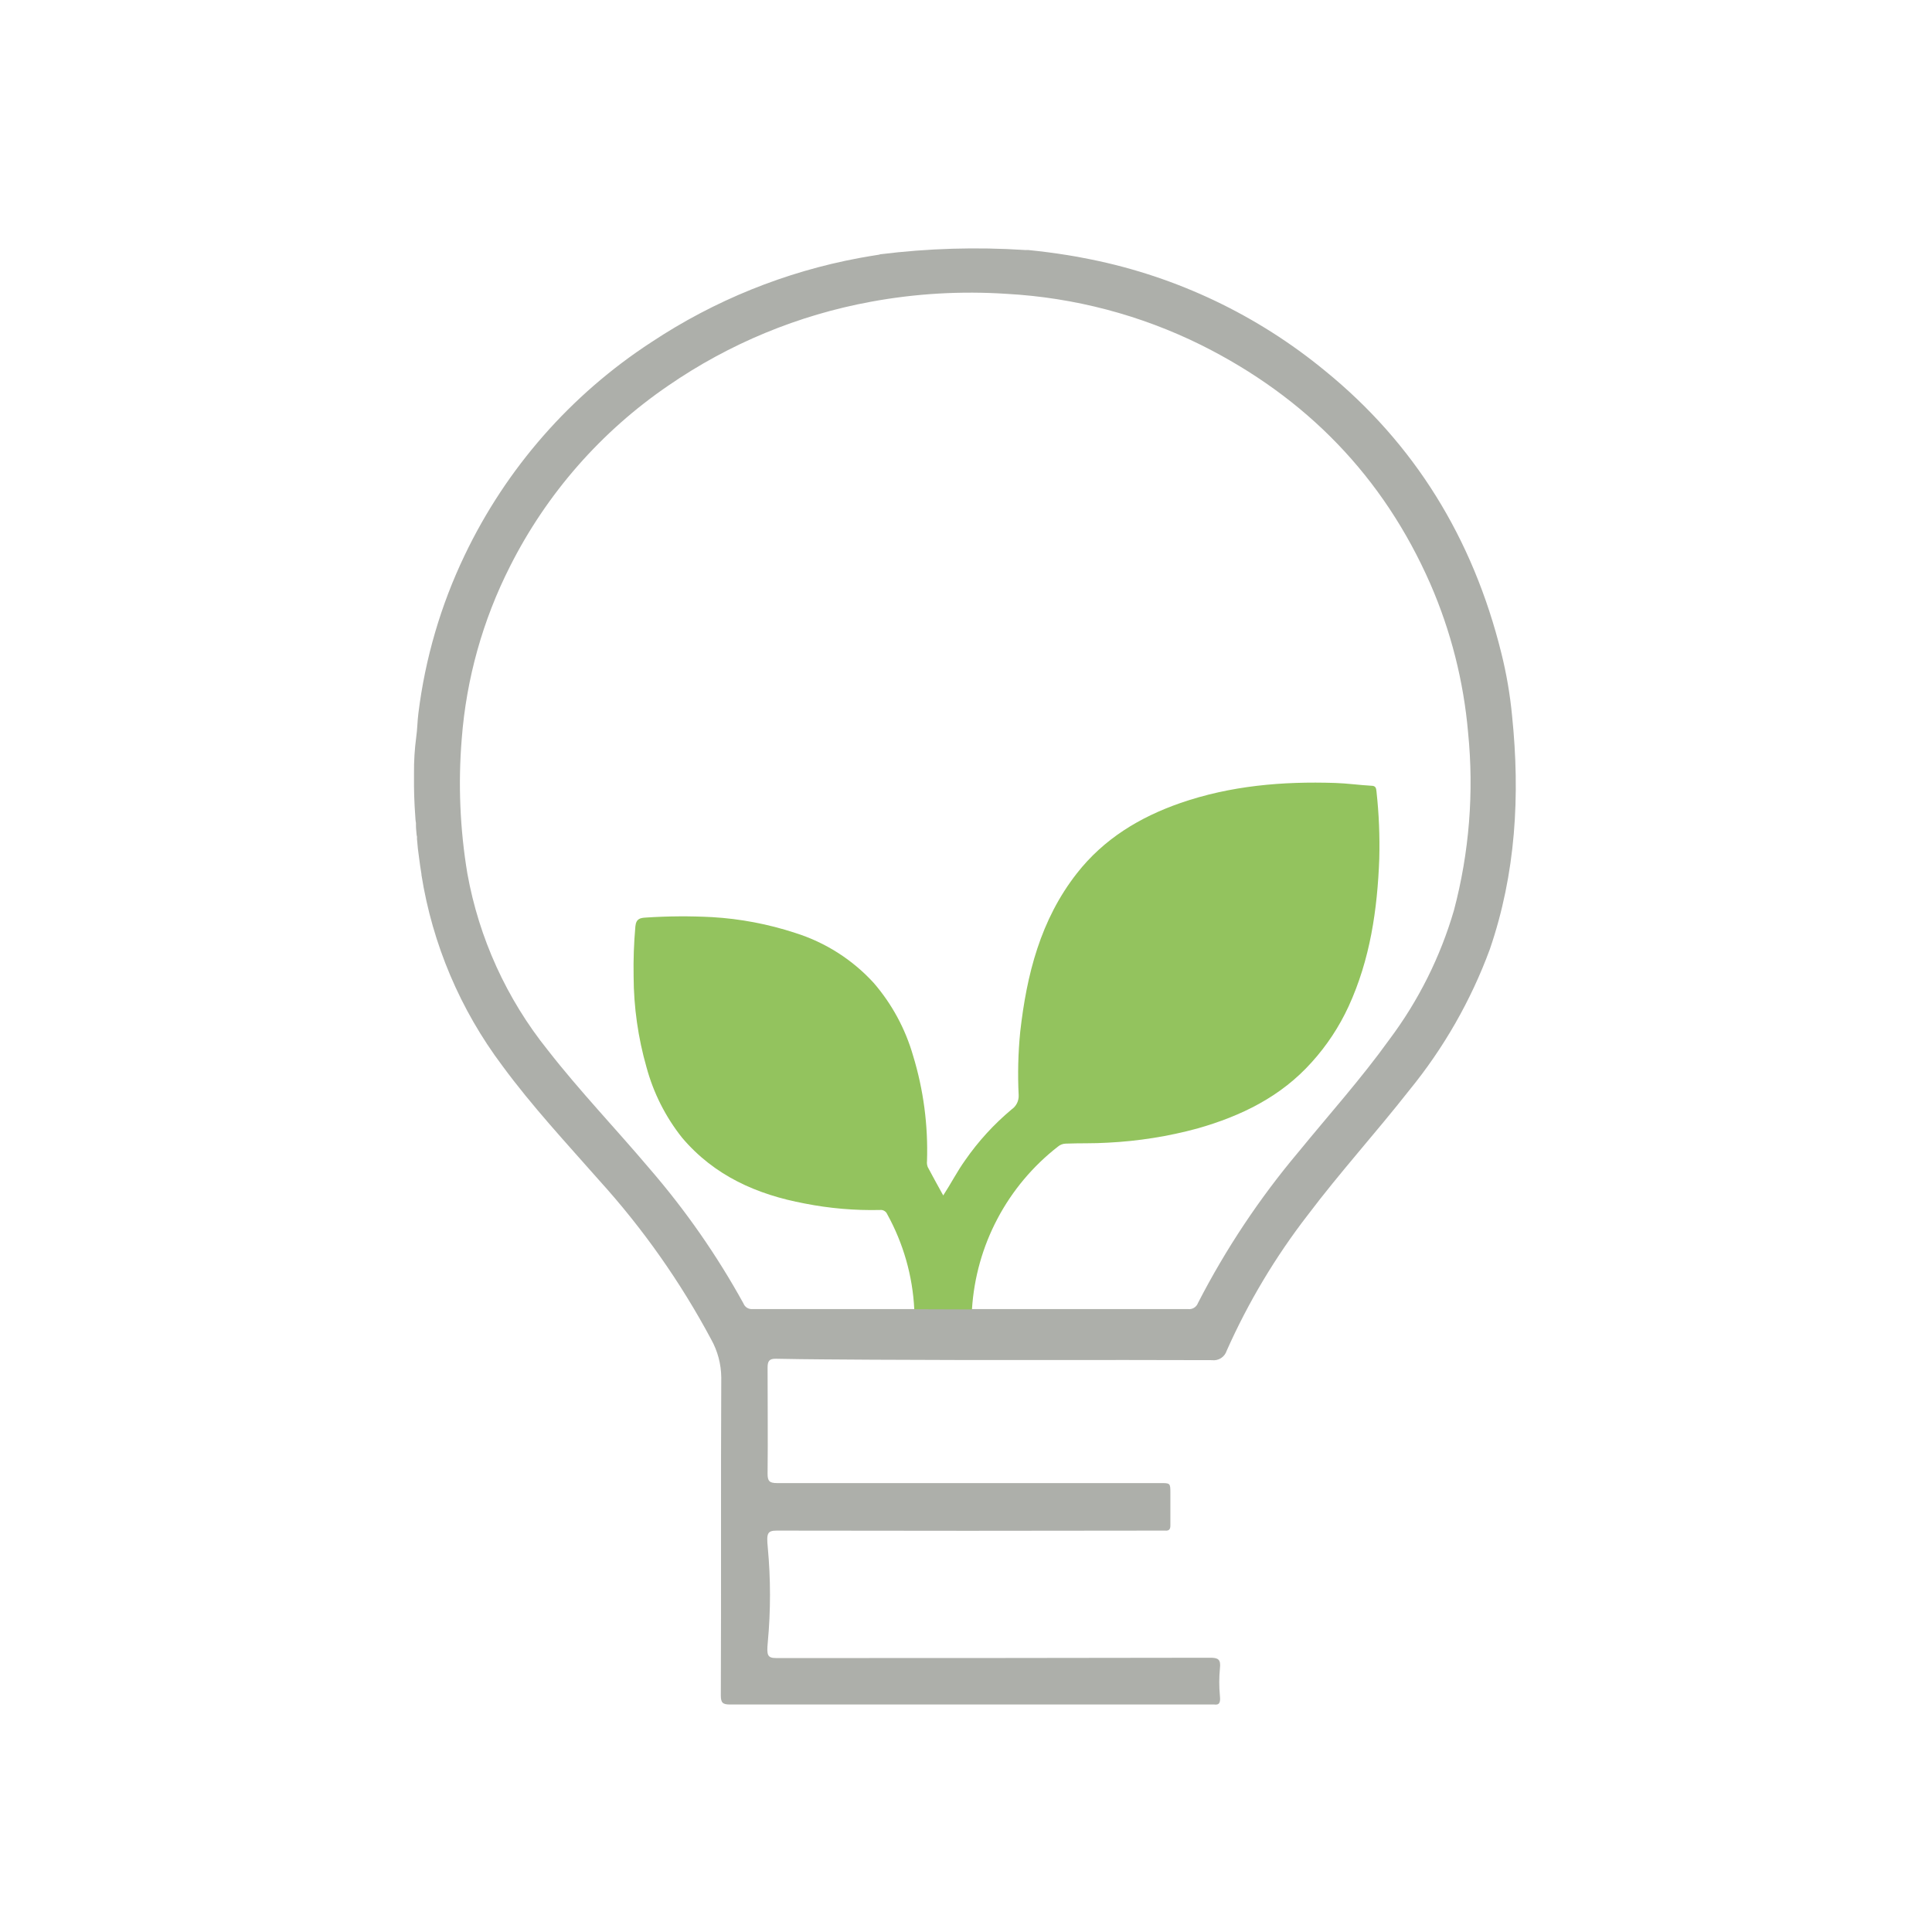 <svg width="70" height="70" viewBox="0 0 70 70" fill="none" xmlns="http://www.w3.org/2000/svg">
<rect x="0" y="0" width="70" height="70" fill="#333333" stroke="none"/>
<rect width="70" height="70" transform="matrix(1 0 0 -1 0 70)" fill="white"/>
<path d="M54.785 25.93C54.712 25.166 54.583 24.41 54.397 23.666C53.365 19.494 51.238 16.063 48.013 13.439C45.56 11.418 42.647 10.03 39.531 9.4L39.18 9.332L39.026 9.302C38.558 9.22 38.09 9.152 37.622 9.098L37.247 9.058C37.228 9.057 37.208 9.057 37.189 9.058C37.183 9.057 37.178 9.057 37.172 9.058C37.158 9.061 37.143 9.061 37.128 9.058C35.382 8.945 33.629 8.997 31.893 9.213L31.851 9.227C31.616 9.262 31.383 9.304 31.134 9.348C28.445 9.847 25.883 10.884 23.603 12.396C20.68 14.298 18.338 16.971 16.835 20.119C15.97 21.923 15.405 23.857 15.159 25.843C15.122 26.128 15.122 26.423 15.08 26.711C15.023 27.144 14.996 27.58 15 28.017V28.485C15 28.485 15 28.993 15.054 29.693C15.054 29.735 15.066 29.775 15.071 29.817C15.073 29.847 15.073 29.878 15.071 29.908C15.071 30.02 15.087 30.142 15.096 30.257C15.11 30.297 15.114 30.339 15.108 30.381V30.395C15.124 30.629 15.152 30.863 15.188 31.111C15.211 31.298 15.239 31.485 15.27 31.67C15.27 31.67 15.27 31.689 15.27 31.698C15.668 34.208 16.674 36.582 18.2 38.614C19.276 40.079 20.512 41.406 21.71 42.766C23.293 44.513 24.655 46.448 25.766 48.527C26.002 48.949 26.128 49.423 26.133 49.906C26.114 53.749 26.133 57.591 26.117 61.434C26.117 61.694 26.189 61.757 26.445 61.757C32.253 61.757 38.063 61.757 43.875 61.757C43.913 61.755 43.95 61.755 43.987 61.757C44.196 61.788 44.221 61.666 44.2 61.446C44.168 61.116 44.168 60.784 44.2 60.454C44.24 60.117 44.133 60.063 43.847 60.063C38.608 60.072 33.368 60.076 28.127 60.075C27.804 60.075 27.774 59.969 27.818 59.506C27.925 58.362 27.925 57.211 27.818 56.068C27.769 55.565 27.799 55.457 28.141 55.457C32.755 55.466 37.367 55.466 41.979 55.457C42.054 55.457 42.132 55.457 42.213 55.457C42.363 55.471 42.408 55.401 42.405 55.261C42.405 54.877 42.405 54.493 42.405 54.109C42.405 53.725 42.405 53.735 42.017 53.735C37.395 53.735 32.773 53.735 28.151 53.735C27.879 53.735 27.809 53.66 27.811 53.393C27.825 52.11 27.811 50.819 27.811 49.55C27.811 49.316 27.872 49.222 28.125 49.23C29.295 49.255 30.465 49.255 31.635 49.265C35.724 49.29 39.812 49.265 43.903 49.281C44.02 49.297 44.138 49.272 44.238 49.209C44.337 49.146 44.411 49.049 44.446 48.937C45.225 47.187 46.211 45.537 47.383 44.022C48.553 42.471 49.861 41.031 51.06 39.503C52.31 37.973 53.297 36.246 53.98 34.392C54.919 31.654 55.083 28.822 54.785 25.93ZM52.679 32.983C52.187 34.671 51.394 36.257 50.339 37.664C49.319 39.084 48.151 40.386 47.046 41.738C45.631 43.42 44.41 45.255 43.405 47.21C43.378 47.283 43.327 47.344 43.26 47.385C43.193 47.425 43.114 47.441 43.037 47.43C40.429 47.43 37.818 47.43 35.204 47.43H33.126C31.169 47.43 29.213 47.43 27.259 47.43C27.191 47.435 27.123 47.418 27.065 47.382C27.008 47.346 26.963 47.292 26.938 47.229C25.977 45.484 24.836 43.846 23.533 42.34C22.314 40.898 21.003 39.531 19.845 38.045C18.355 36.189 17.354 33.989 16.933 31.647C16.665 30.034 16.596 28.394 16.73 26.765C16.897 24.591 17.49 22.471 18.476 20.526C19.802 17.891 21.776 15.636 24.212 13.973C26.42 12.451 28.925 11.414 31.563 10.931C33.183 10.633 34.834 10.538 36.477 10.647C38.928 10.782 41.325 11.413 43.524 12.503C47.322 14.399 50.119 17.266 51.827 21.162C52.57 22.871 53.031 24.689 53.192 26.545C53.408 28.704 53.235 30.885 52.679 32.983Z" fill="#ADAFAA"/>
<path d="M33.126 47.435C33.066 46.227 32.73 45.05 32.145 43.992C32.124 43.941 32.087 43.899 32.039 43.872C31.991 43.844 31.936 43.833 31.881 43.84C30.968 43.861 30.055 43.782 29.159 43.606C27.427 43.283 25.883 42.602 24.713 41.221C24.114 40.468 23.677 39.601 23.425 38.672C23.119 37.601 22.961 36.492 22.957 35.377C22.946 34.772 22.967 34.167 23.021 33.564C23.049 33.283 23.198 33.257 23.402 33.245C24.201 33.192 25.002 33.187 25.801 33.229C26.824 33.289 27.834 33.481 28.808 33.8C29.903 34.143 30.888 34.77 31.661 35.618C32.319 36.382 32.803 37.278 33.082 38.247C33.46 39.484 33.63 40.775 33.587 42.068C33.578 42.142 33.588 42.217 33.615 42.286C33.791 42.621 33.976 42.951 34.175 43.313C34.46 42.876 34.682 42.438 34.968 42.04C35.444 41.353 36.011 40.733 36.653 40.196C36.736 40.139 36.803 40.061 36.848 39.971C36.893 39.88 36.913 39.78 36.908 39.679C36.87 38.915 36.889 38.149 36.964 37.388C37.198 35.314 37.697 33.327 39.019 31.64C39.997 30.392 41.294 29.608 42.764 29.096C44.582 28.466 46.466 28.305 48.38 28.368C48.816 28.382 49.251 28.445 49.686 28.469C49.843 28.469 49.862 28.553 49.873 28.679C49.962 29.486 49.995 30.298 49.974 31.109C49.906 32.958 49.642 34.767 48.86 36.468C48.521 37.202 48.073 37.881 47.531 38.481C46.41 39.737 44.97 40.435 43.388 40.886C42.329 41.174 41.241 41.346 40.145 41.401C39.63 41.434 39.12 41.415 38.607 41.436C38.507 41.44 38.41 41.477 38.333 41.542C37.425 42.248 36.677 43.139 36.14 44.156C35.602 45.173 35.288 46.293 35.216 47.442L33.126 47.435Z" fill="#93C35E"/>
</svg>
